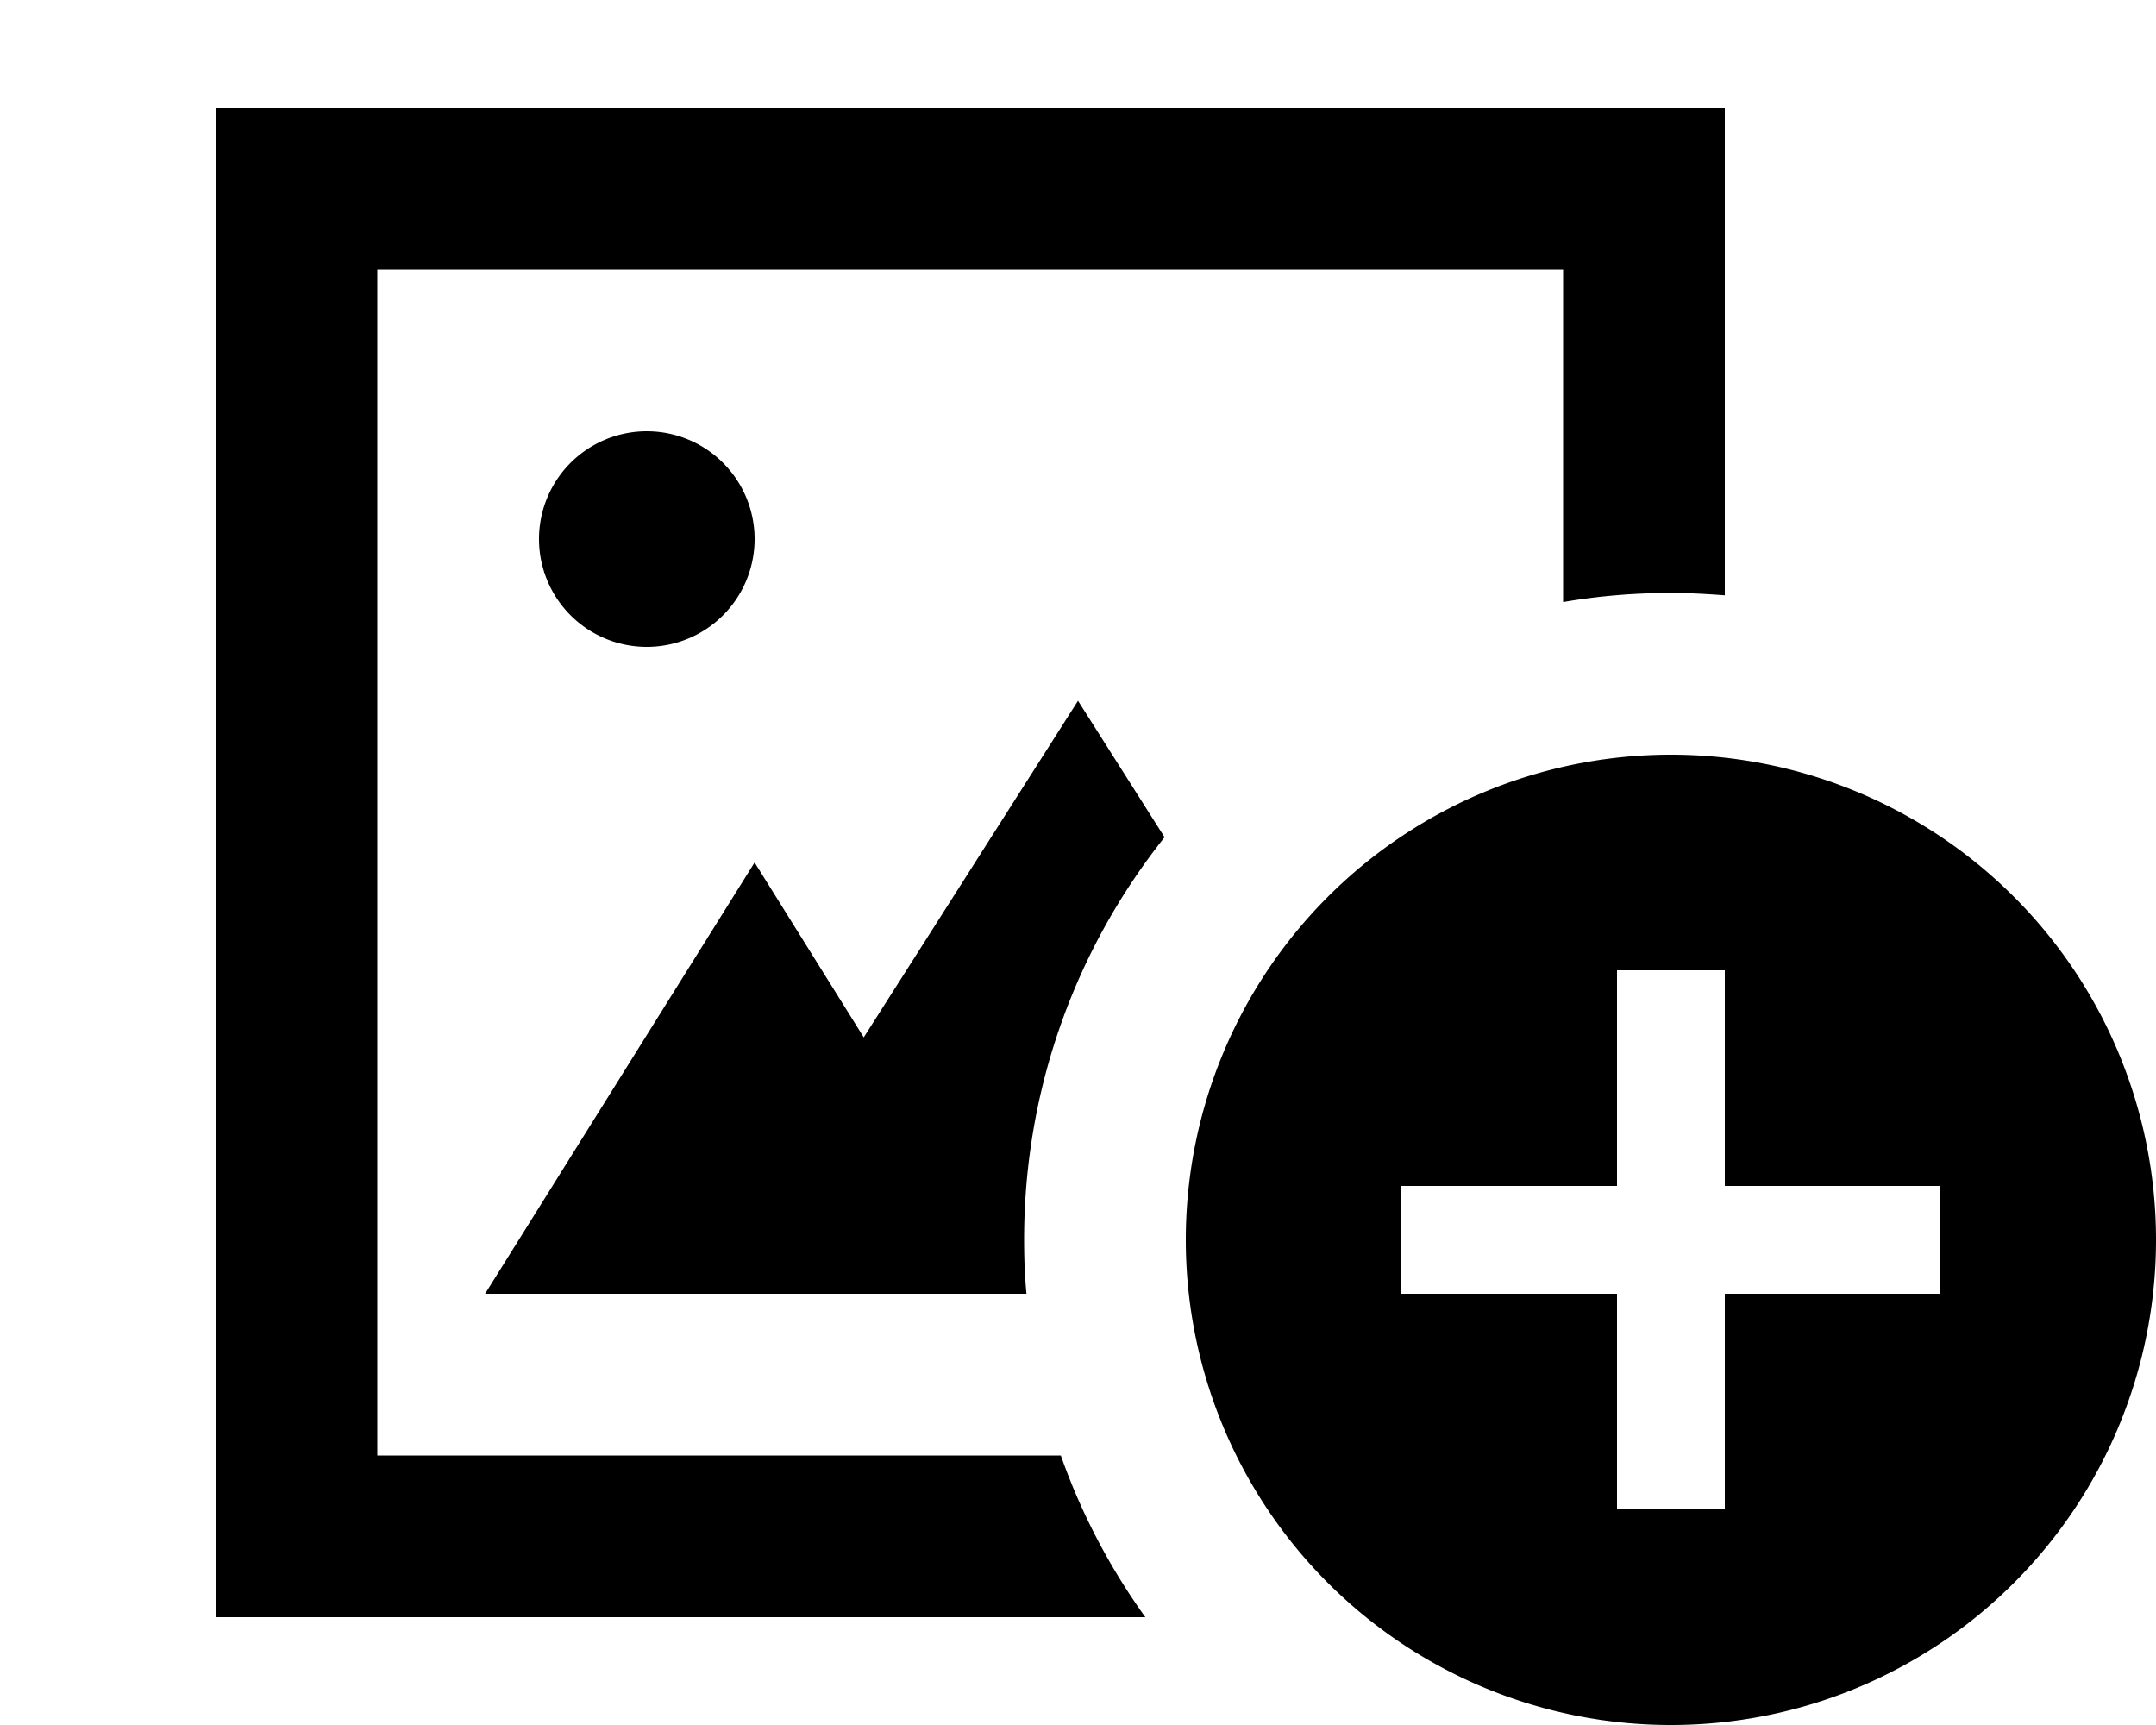 <svg xmlns="http://www.w3.org/2000/svg" viewBox="0 0 640 512"><!--! Font Awesome Pro 7.0.1 by @fontawesome - https://fontawesome.com License - https://fontawesome.com/license (Commercial License) Copyright 2025 Fonticons, Inc. --><path fill="currentColor" d="M464 80l-352 0 0 352 202.9 0c6.1 17.3 14.6 33.4 25.1 48l-276 0 0-448 448 0 0 144.7c-5.3-.4-10.6-.7-16-.7-10.9 0-21.6 .9-32 2.7L464 80zM304 368c0 5.4 .2 10.7 .7 16l-160.7 0 80-128 32.4 51.9 63.6-99.9 25.7 40.5C319.6 281.3 304 322.8 304 368zM160 160a32 32 0 1 1 64 0 32 32 0 1 1 -64 0zm336 64a144 144 0 1 1 0 288 144 144 0 1 1 0-288zm16 80l0-16-32 0 0 64-64 0 0 32 64 0 0 64 32 0 0-64 64 0 0-32-64 0 0-48z"/></svg>